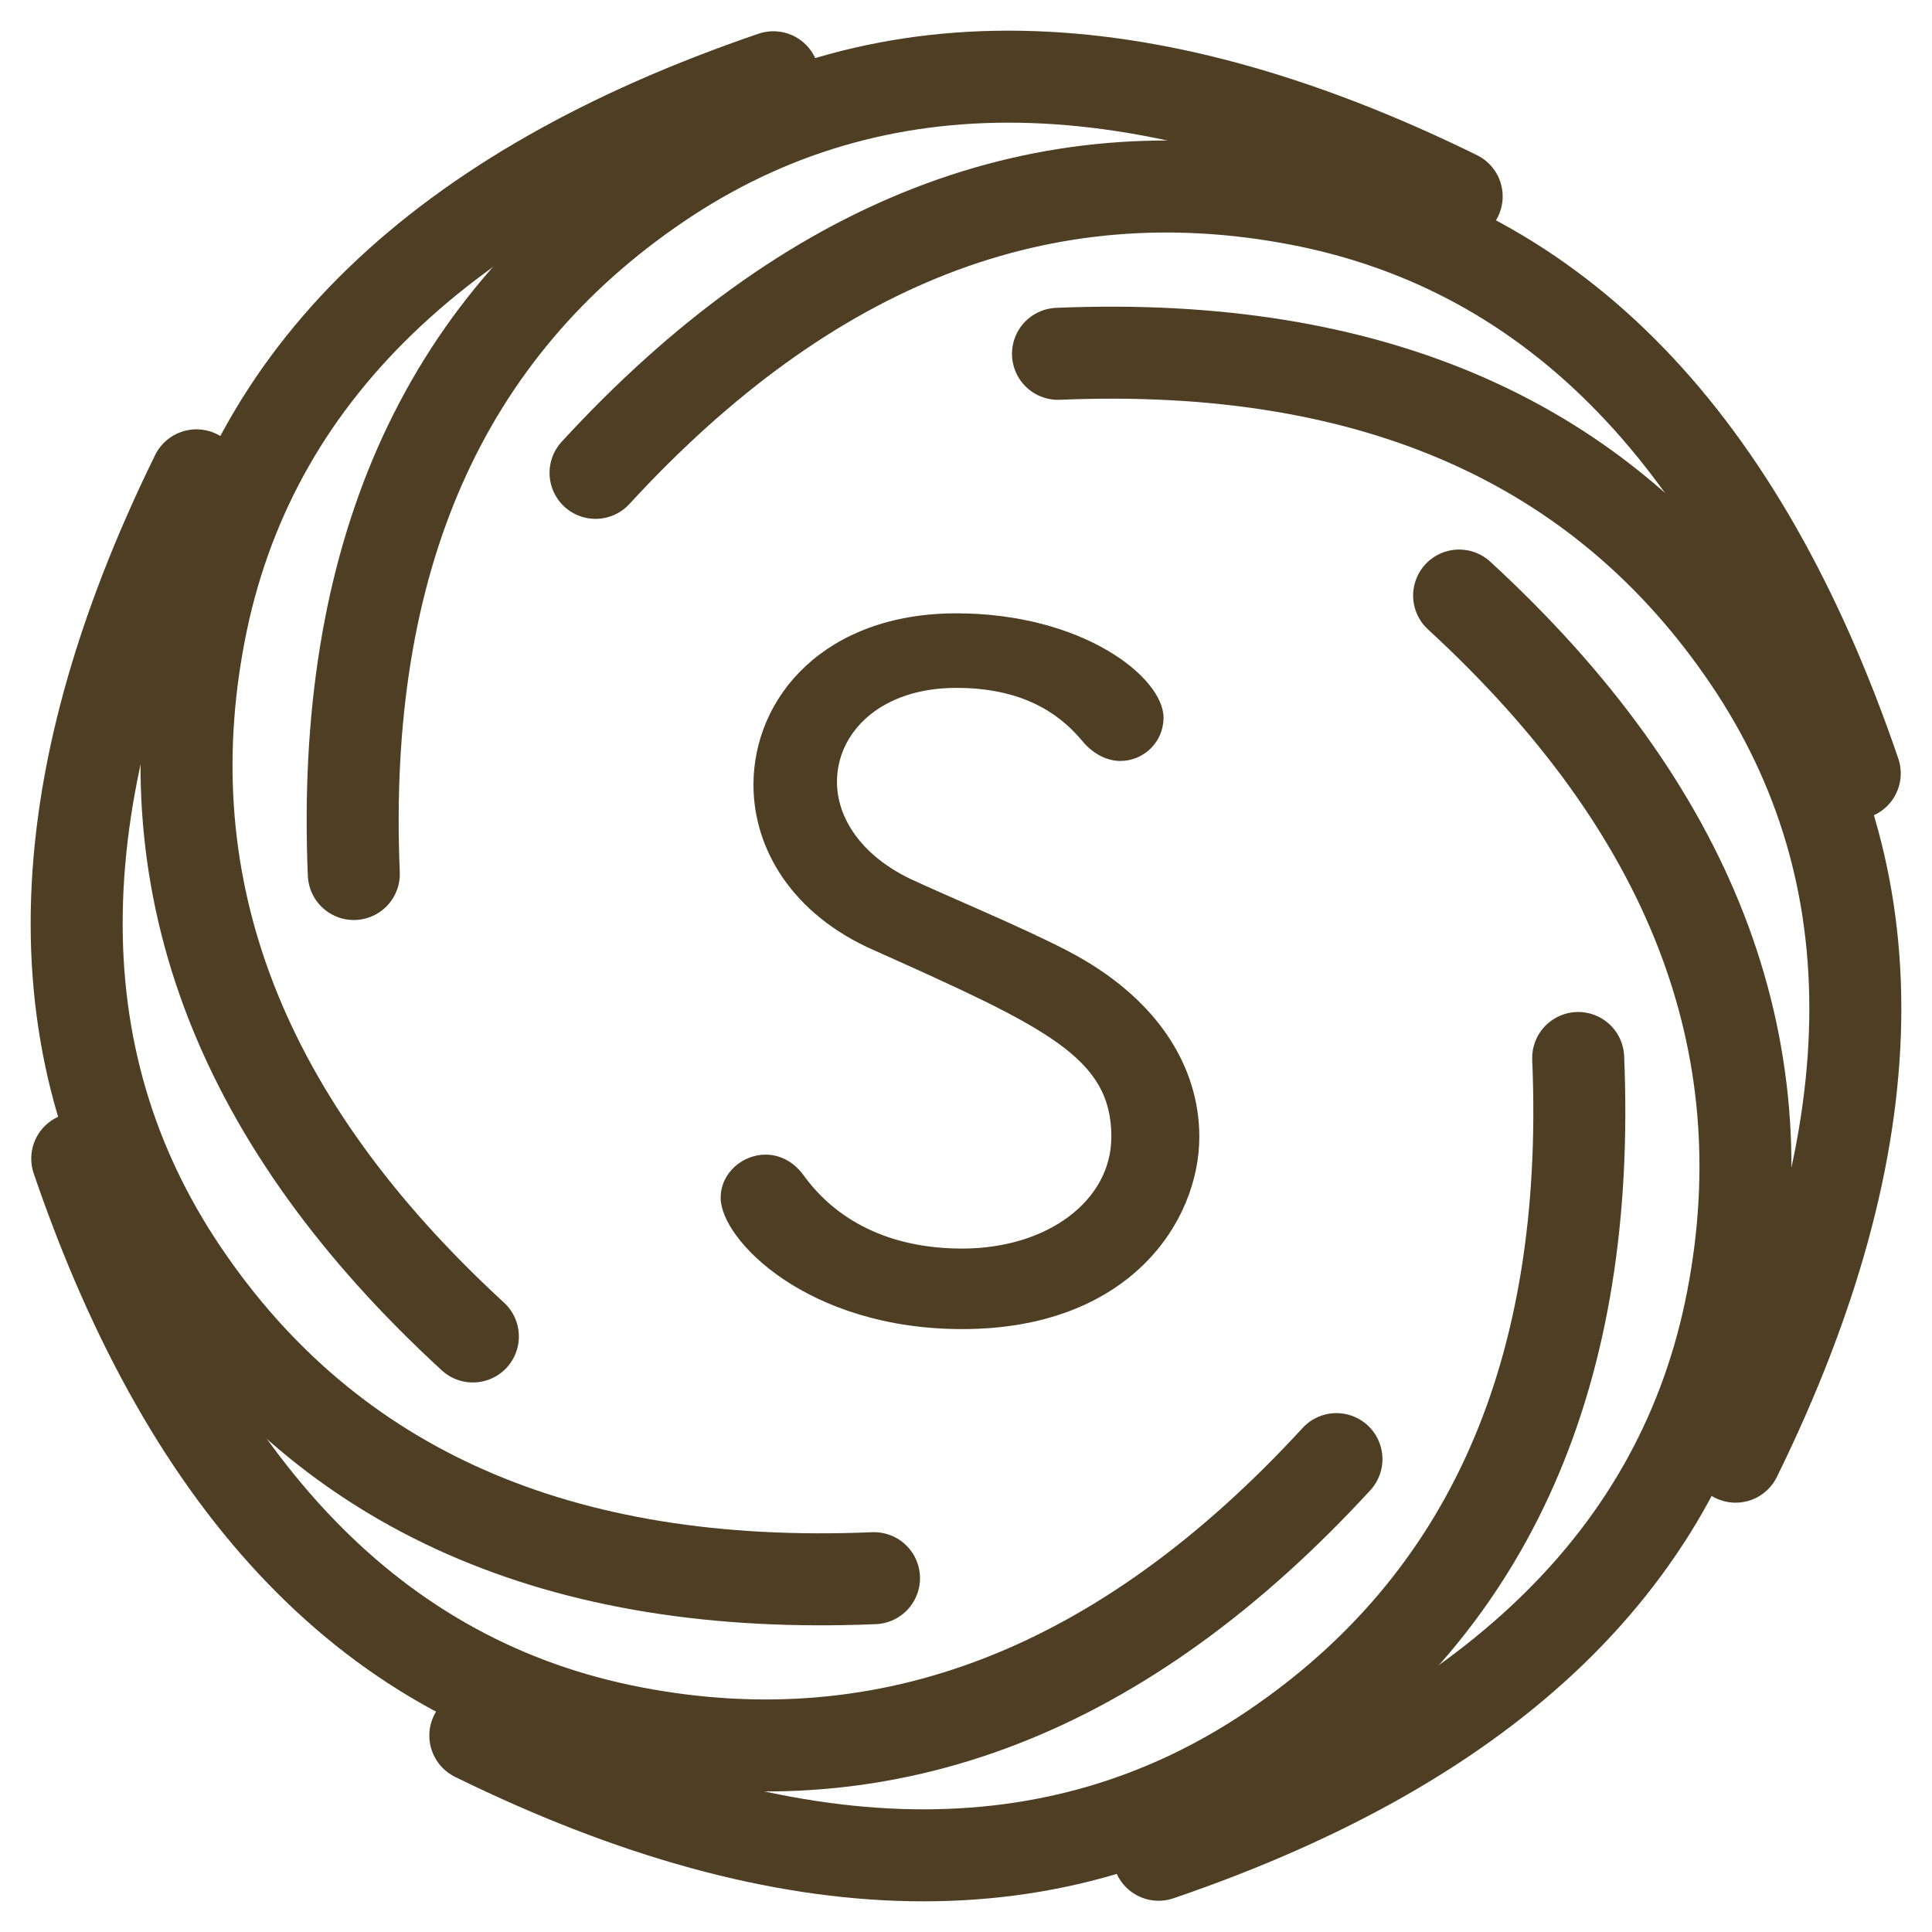 <svg width="126px" height="126px" viewBox="0 0 126 126" version="1.1" xmlns="http://www.w3.org/2000/svg" xmlns:xlink="http://www.w3.org/1999/xlink">
    <title>Group</title>
    <g id="コンタクト" stroke="none" stroke-width="1" fill="none" fill-rule="evenodd">
        <g id="Artboard" transform="translate(-67, -52)">
            <g id="s" transform="translate(114, 92)" fill="#4E3E23" fill-rule="nonzero">
                <path d="M31.217,34.135 C31.217,29.661 28.591,25.09 22.562,21.979 C19.547,20.422 15.074,18.575 12.351,17.311 C9.142,15.755 7.585,13.323 7.585,10.989 C7.585,7.78 10.406,4.862 15.366,4.862 C19.547,4.862 21.979,6.418 23.535,8.266 C24.312,9.239 25.285,9.628 26.063,9.628 C27.619,9.628 28.883,8.364 28.883,6.808 C28.883,4.182 23.632,0 15.366,0 C6.808,0 2.139,5.446 2.139,11.184 C2.139,15.366 4.668,19.645 10.017,21.979 C21.298,27.035 25.48,28.98 25.48,34.135 C25.48,38.316 21.298,41.428 15.755,41.428 C10.989,41.428 7.488,39.581 5.349,36.566 C4.668,35.691 3.793,35.302 2.917,35.302 C1.459,35.302 0,36.469 0,38.122 C0,40.845 5.641,46.68 15.755,46.68 C26.646,46.68 31.217,39.678 31.217,34.135 Z" id="Path"></path>
            </g>
            <g id="Group" transform="translate(61, 46)" stroke="#4E3E23" stroke-linecap="round" stroke-width="6">
                <path d="M29.075,63 C28.212,42.51 34.833,27.493 48.937,17.949 C63.042,8.405 80.396,8.692 101,18.81" id="Path-2"></path>
                <path d="M52.71,69.861 C51.847,49.362 58.468,34.339 72.573,24.79 C86.678,15.242 104.033,15.529 124.638,25.651" id="Path-2" transform="translate(88.637, 43.85) rotate(45) translate(-88.637, -43.85) "></path>
                <path d="M65.075,91 C64.212,70.51 70.833,55.493 84.937,45.949 C99.042,36.405 116.396,36.692 137,46.81" id="Path-2" transform="translate(101, 65) rotate(90) translate(-101, -65) "></path>
                <path d="M58.224,114.648 C57.361,94.15 63.982,79.126 78.087,69.578 C92.192,60.029 109.547,60.316 130.152,70.439" id="Path-2" transform="translate(94.15, 88.637) rotate(135) translate(-94.15, -88.637) "></path>
                <path d="M37.075,127 C36.212,106.51 42.833,91.493 56.937,81.949 C71.042,72.405 88.396,72.692 109,82.81" id="Path-2" transform="translate(73, 101) rotate(180) translate(-73, -101) "></path>
                <path d="M13.437,120.162 C12.574,99.663 19.195,84.64 33.3,75.091 C47.405,65.543 64.76,65.83 85.364,75.952" id="Path-2" transform="translate(49.363, 94.15) rotate(225) translate(-49.363, -94.15) "></path>
                <path d="M1.075,99 C0.212,78.51 6.833,63.493 20.937,53.949 C35.042,44.405 52.396,44.692 73,54.81" id="Path-2" transform="translate(37, 73) rotate(270) translate(-37, -73) "></path>
                <path d="M7.923,75.375 C7.06,54.876 13.681,39.853 27.786,30.304 C41.891,20.756 59.246,21.043 79.851,31.165" id="Path-2" transform="translate(43.85, 49.363) rotate(315) translate(-43.85, -49.363) "></path>
            </g>
        </g>
    </g>
</svg>